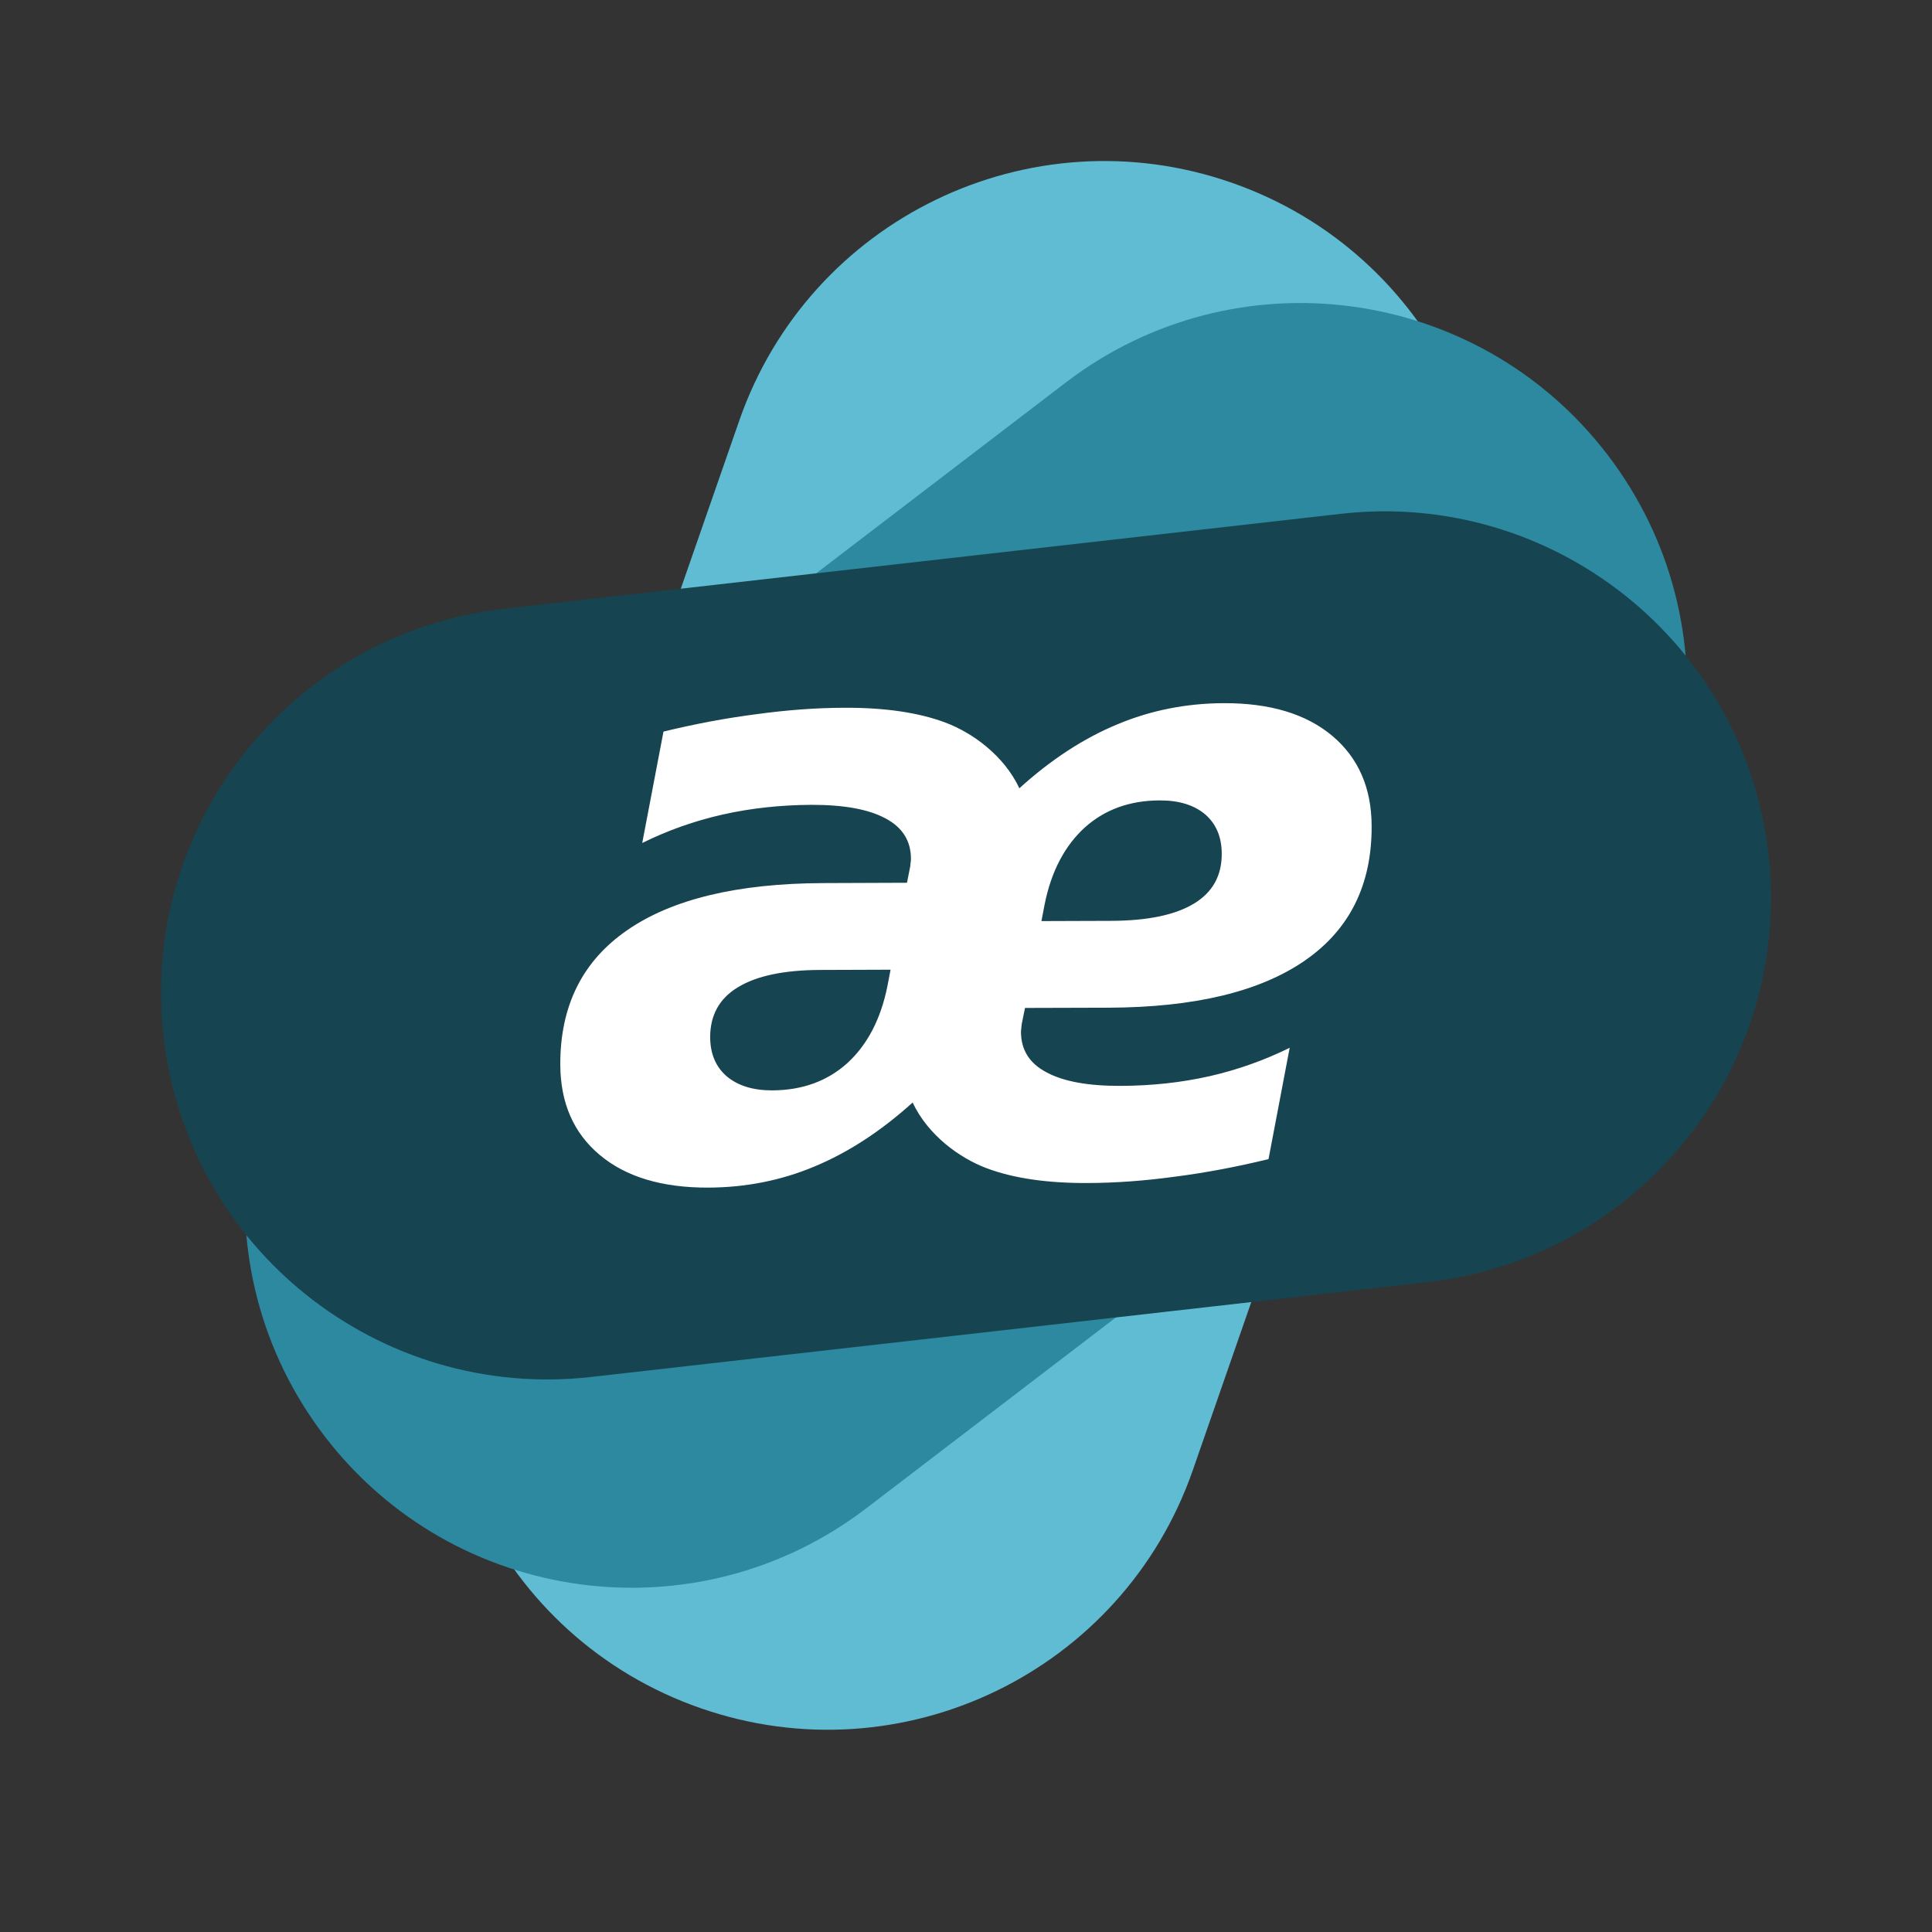 <svg width="24" height="24" viewBox="0 0 24 24" fill="none" xmlns="http://www.w3.org/2000/svg">
<rect x="0" y="0" width="24" height="24" fill="#333333" stroke="none"/>
<path fill-rule="evenodd" clip-rule="evenodd" d="M14.818 18.262L18.254 8.381C19.125 5.876 17.801 3.139 15.296 2.268C12.791 1.397 10.054 2.721 9.183 5.226L5.746 15.107C4.875 17.612 6.199 20.349 8.704 21.22C11.209 22.091 13.946 20.767 14.818 18.262Z" fill="#5FBCD3"/>
<path fill-rule="evenodd" clip-rule="evenodd" d="M10.762 18.736L19.072 12.382C21.179 10.771 21.581 7.757 19.97 5.65C18.359 3.543 15.345 3.141 13.239 4.752L4.928 11.106C2.821 12.717 2.419 15.731 4.03 17.838C5.641 19.945 8.655 20.347 10.762 18.736Z" fill="#2C89A0"/>
<path fill-rule="evenodd" clip-rule="evenodd" d="M6.262 7.562L16.656 6.383C19.291 6.084 21.67 7.978 21.969 10.613C22.268 13.249 20.374 15.627 17.738 15.926L7.344 17.105C4.708 17.404 2.33 15.51 2.031 12.874C1.732 10.239 3.626 7.86 6.262 7.562Z" fill="#164450"/>
<path d="M15.201 8.735C14.735 8.737 14.295 8.824 13.88 8.998C13.462 9.171 13.056 9.436 12.663 9.792C12.473 9.388 12.084 9.103 11.741 8.975C11.409 8.851 10.992 8.79 10.489 8.792C10.138 8.793 9.774 8.82 9.396 8.872C9.021 8.92 8.637 8.992 8.242 9.088L7.978 10.472C8.295 10.315 8.627 10.198 8.975 10.119C9.326 10.04 9.693 10 10.078 9.998C10.483 9.997 10.791 10.053 11.001 10.167C11.21 10.278 11.316 10.445 11.316 10.668C11.316 10.684 11.315 10.703 11.311 10.723C11.311 10.743 11.306 10.776 11.296 10.819L11.267 10.966L10.229 10.97C9.162 10.974 8.349 11.169 7.79 11.556C7.234 11.94 6.958 12.496 6.96 13.225C6.962 13.701 7.125 14.075 7.45 14.347C7.775 14.62 8.225 14.755 8.799 14.753C9.265 14.751 9.705 14.664 10.119 14.49C10.537 14.316 10.943 14.052 11.337 13.696C11.527 14.099 11.915 14.384 12.259 14.513C12.59 14.637 13.007 14.698 13.51 14.696C13.861 14.695 14.226 14.668 14.604 14.616C14.978 14.568 15.363 14.495 15.758 14.399L16.021 13.016C15.704 13.172 15.372 13.29 15.025 13.369C14.674 13.448 14.306 13.488 13.921 13.489C13.516 13.491 13.209 13.434 12.999 13.32C12.789 13.21 12.684 13.043 12.683 12.82C12.683 12.803 12.685 12.785 12.688 12.764C12.688 12.744 12.693 12.712 12.703 12.668L12.733 12.521L13.771 12.518C14.838 12.514 15.651 12.319 16.21 11.932C16.765 11.548 17.042 10.992 17.039 10.263C17.038 9.787 16.874 9.413 16.549 9.14C16.224 8.868 15.775 8.733 15.201 8.735H15.201ZM14.405 9.943C14.645 9.942 14.834 10 14.973 10.118C15.108 10.236 15.176 10.398 15.177 10.604C15.178 10.877 15.064 11.083 14.835 11.223C14.602 11.365 14.26 11.437 13.808 11.439L12.937 11.442L12.977 11.234C13.059 10.825 13.226 10.508 13.475 10.28C13.723 10.057 14.034 9.944 14.405 9.943V9.943ZM10.192 12.049L11.063 12.046L11.023 12.254C10.94 12.662 10.774 12.98 10.525 13.207C10.276 13.431 9.966 13.543 9.595 13.545C9.355 13.546 9.166 13.487 9.027 13.37C8.891 13.252 8.823 13.09 8.822 12.884C8.822 12.611 8.936 12.404 9.165 12.265C9.397 12.123 9.739 12.05 10.192 12.049L10.192 12.049Z" fill="white"/>
</svg>
